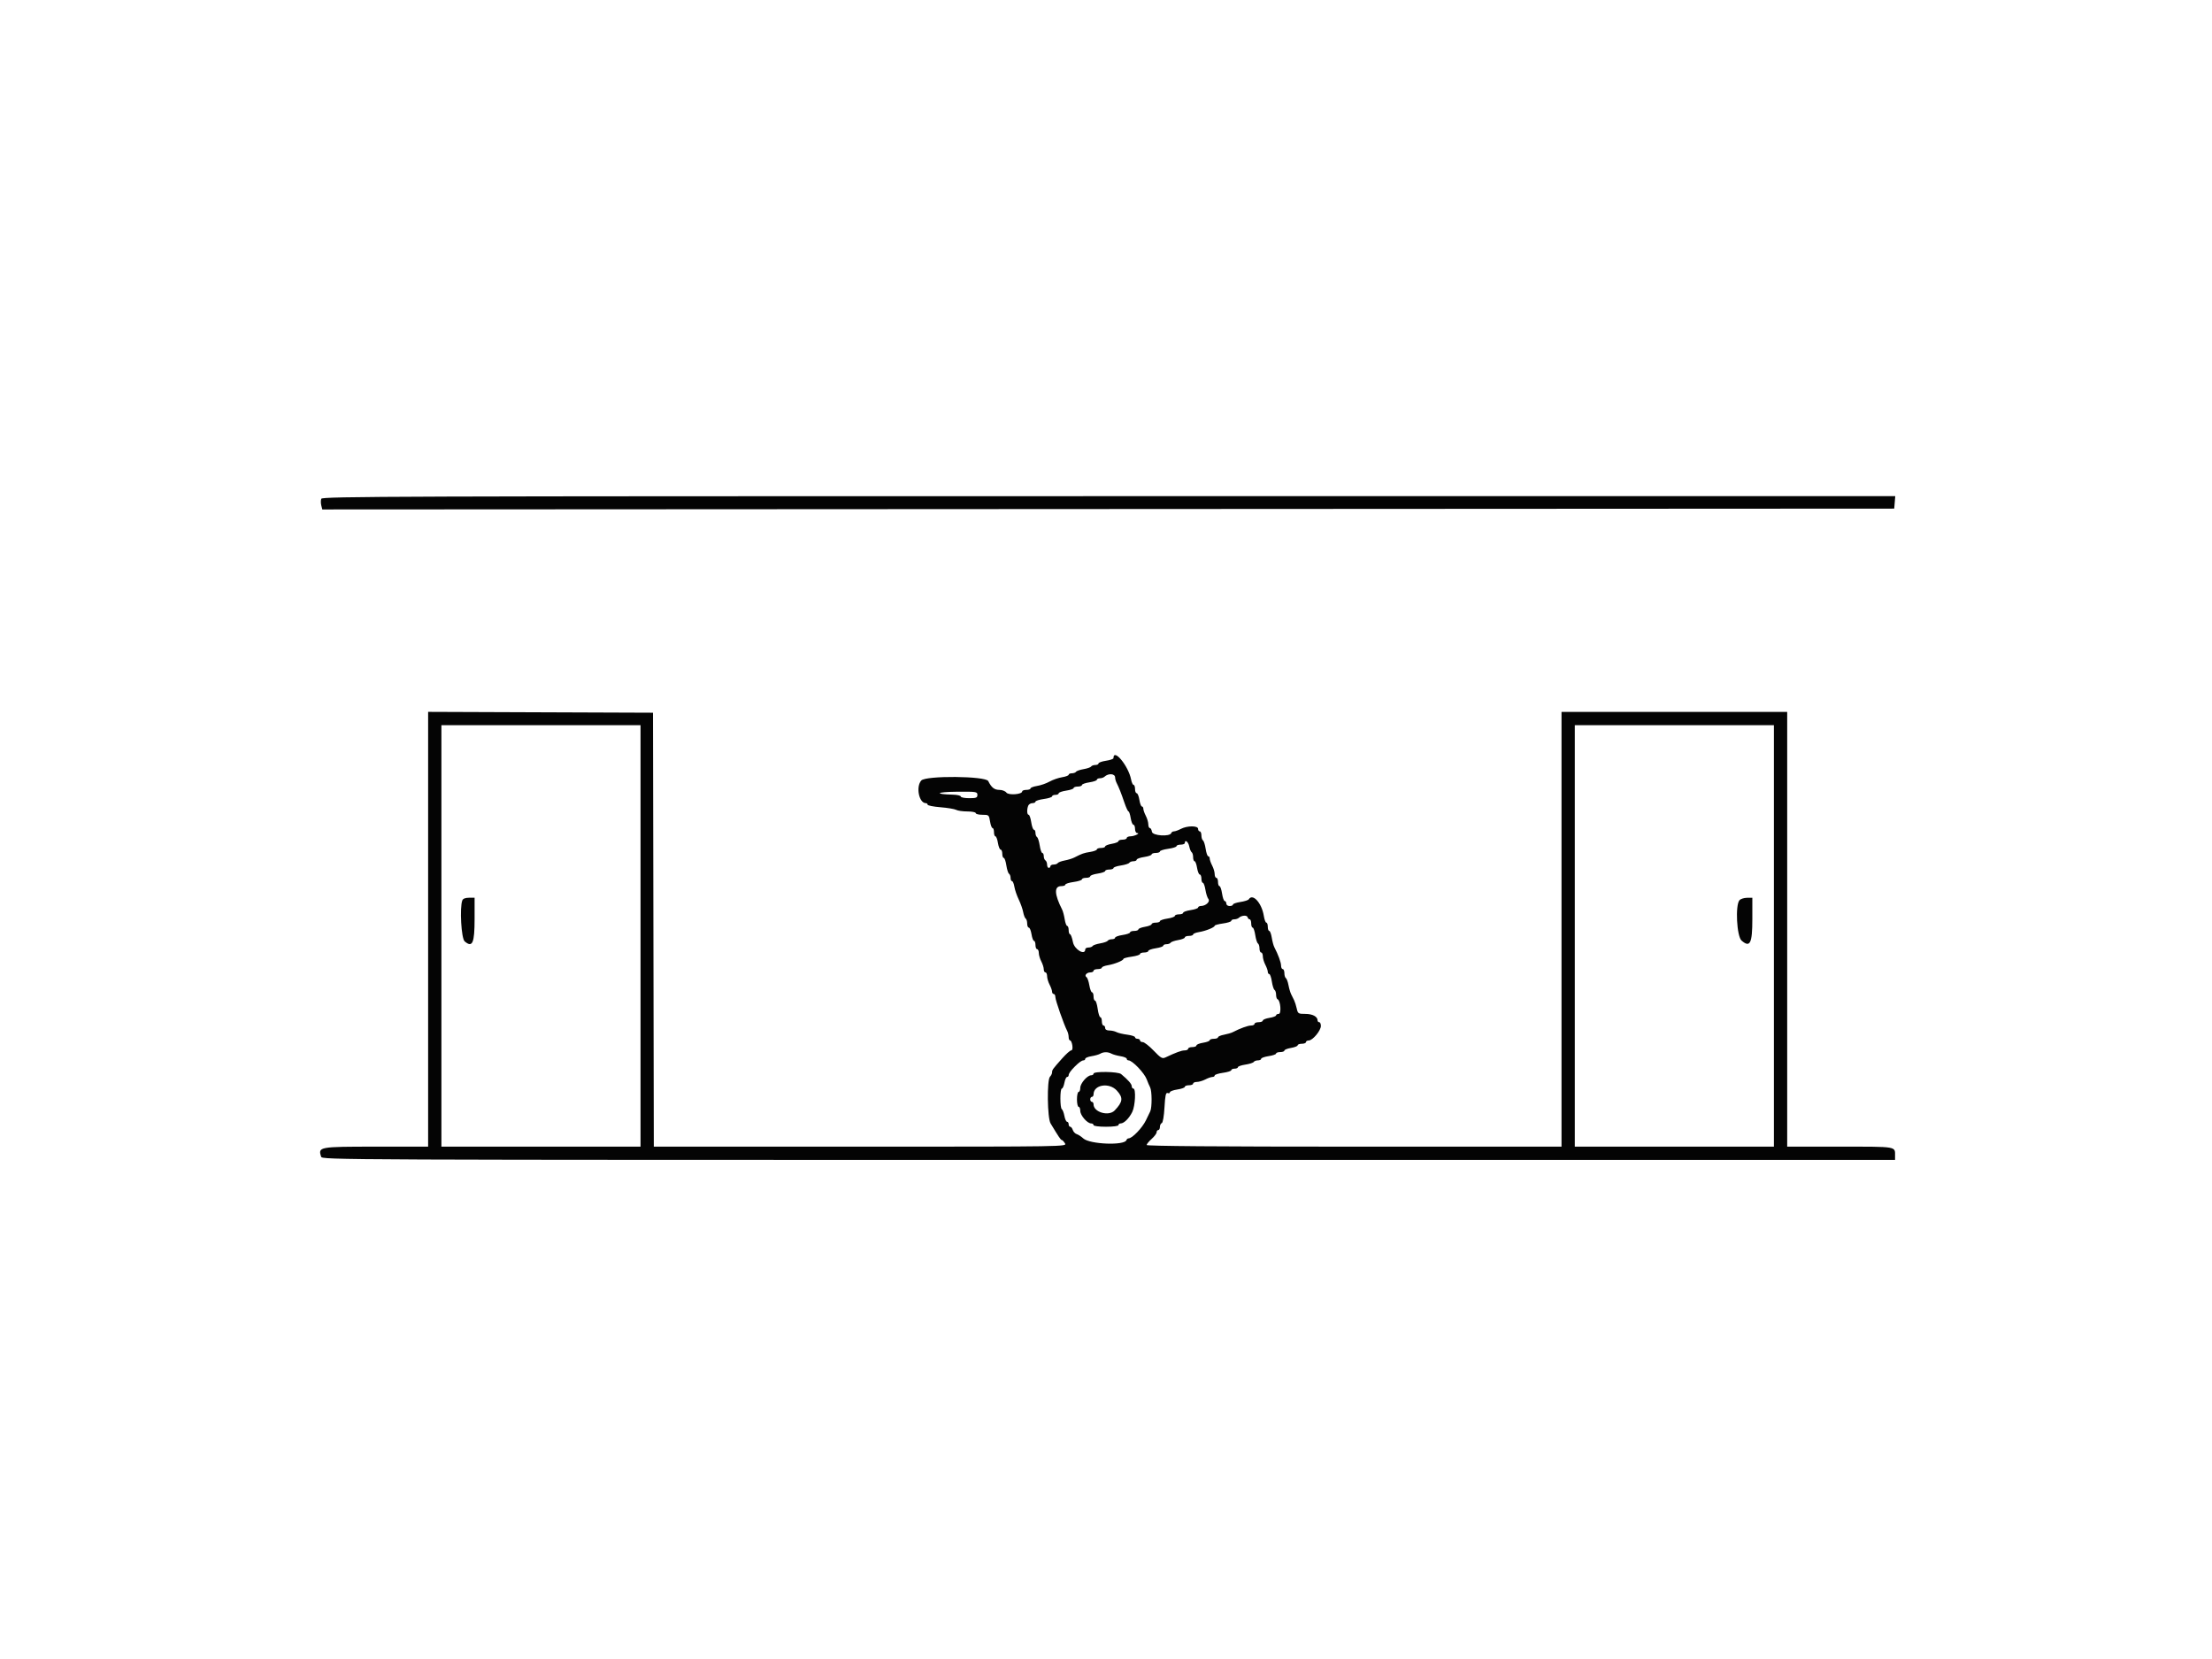 <svg id="svg" version="1.1" width="400" height="300" viewBox="0 0 400 300" xmlns="http://www.w3.org/2000/svg" xmlns:xlink="http://www.w3.org/1999/xlink" ><g id="svgg"><path id="path0" d="M58.097 90.196 C 57.997 90.457,57.997 90.997,58.097 91.397 L 58.280 92.124 200.408 92.048 L 342.536 91.973 342.629 90.848 L 342.722 89.722 200.500 89.722 C 71.178 89.722,58.262 89.765,58.097 90.196 M77.419 168.040 L 77.419 207.352 67.978 207.352 C 57.655 207.352,57.502 207.380,58.068 209.164 C 58.253 209.748,59.431 209.752,200.470 209.752 L 342.686 209.752 342.686 209.027 C 342.686 207.271,343.164 207.352,332.751 207.352 L 323.181 207.352 323.181 168.042 L 323.181 128.732 302.776 128.732 L 282.371 128.732 282.371 168.042 L 282.371 207.352 244.861 207.352 C 220.249 207.352,207.352 207.249,207.352 207.054 C 207.352 206.890,207.757 206.395,208.252 205.954 C 208.747 205.513,209.152 204.972,209.152 204.752 C 209.152 204.531,209.287 204.351,209.452 204.351 C 209.617 204.351,209.752 204.092,209.752 203.776 C 209.752 203.460,209.903 203.151,210.087 203.089 C 210.283 203.024,210.485 201.852,210.577 200.239 C 210.699 198.089,210.821 197.533,211.143 197.656 C 211.368 197.743,211.553 197.679,211.553 197.516 C 211.553 197.352,212.161 197.126,212.903 197.015 C 213.646 196.904,214.254 196.686,214.254 196.531 C 214.254 196.376,214.591 196.249,215.004 196.249 C 215.416 196.249,215.754 196.114,215.754 195.949 C 215.754 195.784,216.058 195.648,216.429 195.647 C 216.800 195.646,217.491 195.443,217.964 195.197 C 218.437 194.950,219.010 194.749,219.239 194.749 C 219.468 194.749,219.655 194.626,219.655 194.477 C 219.655 194.327,220.330 194.112,221.155 193.998 C 221.980 193.885,222.656 193.670,222.656 193.520 C 222.656 193.371,222.926 193.248,223.256 193.248 C 223.586 193.248,223.856 193.129,223.856 192.982 C 223.856 192.836,224.460 192.626,225.199 192.515 C 225.938 192.404,226.621 192.186,226.717 192.031 C 226.813 191.875,227.154 191.748,227.475 191.748 C 227.795 191.748,228.057 191.621,228.057 191.466 C 228.057 191.311,228.665 191.093,229.407 190.982 C 230.150 190.871,230.758 190.660,230.758 190.514 C 230.758 190.367,231.095 190.248,231.508 190.248 C 231.920 190.248,232.258 190.124,232.258 189.974 C 232.258 189.823,232.798 189.609,233.458 189.497 C 234.119 189.386,234.659 189.171,234.659 189.021 C 234.659 188.870,234.996 188.747,235.409 188.747 C 235.821 188.747,236.159 188.612,236.159 188.447 C 236.159 188.282,236.391 188.147,236.675 188.147 C 237.372 188.147,238.858 186.360,238.859 185.521 C 238.859 185.150,238.725 184.846,238.560 184.846 C 238.395 184.846,238.260 184.702,238.260 184.525 C 238.260 183.831,237.353 183.346,236.054 183.346 C 234.780 183.346,234.695 183.293,234.494 182.380 C 234.378 181.849,234.164 181.174,234.020 180.880 C 233.876 180.586,233.633 180.092,233.479 179.782 C 233.325 179.472,233.107 178.728,232.995 178.128 C 232.882 177.528,232.670 176.964,232.524 176.873 C 232.378 176.783,232.258 176.379,232.258 175.976 C 232.258 175.573,232.123 175.244,231.958 175.244 C 231.793 175.244,231.658 174.960,231.658 174.614 C 231.658 174.041,231.128 172.594,230.438 171.281 C 230.290 170.999,230.082 170.223,229.975 169.555 C 229.868 168.888,229.663 168.342,229.519 168.342 C 229.375 168.342,229.257 168.005,229.257 167.592 C 229.257 167.179,229.140 166.842,228.996 166.842 C 228.852 166.842,228.647 166.296,228.540 165.628 C 228.165 163.287,226.526 161.477,225.817 162.623 C 225.721 162.779,225.038 162.997,224.299 163.108 C 223.560 163.218,222.956 163.429,222.956 163.575 C 222.956 163.721,222.686 163.841,222.356 163.841 C 222.022 163.841,221.755 163.641,221.755 163.391 C 221.755 163.143,221.629 162.941,221.474 162.941 C 221.319 162.941,221.101 162.333,220.990 161.590 C 220.878 160.848,220.667 160.240,220.521 160.240 C 220.375 160.240,220.255 159.902,220.255 159.490 C 220.255 159.077,220.120 158.740,219.955 158.740 C 219.790 158.740,219.654 158.436,219.653 158.065 C 219.652 157.693,219.449 157.003,219.203 156.530 C 218.956 156.057,218.755 155.483,218.755 155.255 C 218.755 155.026,218.635 154.839,218.489 154.839 C 218.342 154.839,218.132 154.234,218.021 153.495 C 217.910 152.757,217.693 152.073,217.537 151.977 C 217.382 151.881,217.254 151.473,217.254 151.070 C 217.254 150.667,217.119 150.338,216.954 150.338 C 216.789 150.338,216.654 150.135,216.654 149.887 C 216.654 149.285,214.700 149.287,213.544 149.889 C 213.071 150.136,212.509 150.338,212.294 150.338 C 212.079 150.338,211.858 150.474,211.802 150.641 C 211.568 151.343,208.409 151.137,208.306 150.413 C 208.253 150.041,208.085 149.737,207.931 149.737 C 207.778 149.737,207.651 149.434,207.650 149.062 C 207.649 148.691,207.446 148.000,207.200 147.528 C 206.953 147.055,206.752 146.481,206.752 146.252 C 206.752 146.024,206.634 145.836,206.490 145.836 C 206.346 145.836,206.142 145.296,206.036 144.636 C 205.931 143.976,205.711 143.436,205.548 143.436 C 205.385 143.436,205.251 143.098,205.251 142.686 C 205.251 142.273,205.133 141.935,204.989 141.935 C 204.844 141.935,204.642 141.497,204.539 140.960 C 204.069 138.508,201.350 135.217,201.350 137.100 C 201.350 137.247,200.743 137.457,200.000 137.569 C 199.257 137.680,198.650 137.898,198.650 138.053 C 198.650 138.208,198.388 138.335,198.067 138.335 C 197.747 138.335,197.409 138.458,197.315 138.609 C 197.222 138.759,196.607 138.974,195.949 139.085 C 195.291 139.196,194.676 139.410,194.583 139.561 C 194.489 139.712,194.151 139.835,193.831 139.835 C 193.510 139.835,193.248 139.953,193.248 140.097 C 193.248 140.241,192.710 140.444,192.052 140.550 C 191.394 140.655,190.379 141.008,189.797 141.335 C 189.215 141.662,188.201 142.016,187.543 142.121 C 186.885 142.226,186.347 142.430,186.347 142.574 C 186.347 142.718,186.009 142.836,185.596 142.836 C 185.184 142.836,184.846 142.959,184.846 143.109 C 184.846 143.662,182.368 143.846,181.984 143.321 C 181.789 143.054,181.222 142.836,180.724 142.836 C 179.818 142.836,179.292 142.421,178.705 141.244 C 178.245 140.321,167.424 140.226,166.600 141.137 C 165.585 142.258,166.181 145.236,167.420 145.236 C 167.597 145.236,167.742 145.360,167.742 145.511 C 167.742 145.662,168.788 145.871,170.068 145.975 C 171.347 146.079,172.628 146.293,172.914 146.450 C 173.201 146.608,174.112 146.737,174.940 146.737 C 175.767 146.737,176.444 146.872,176.444 147.037 C 176.444 147.202,176.983 147.337,177.641 147.337 C 178.805 147.337,178.843 147.370,179.030 148.537 C 179.135 149.197,179.339 149.737,179.483 149.737 C 179.627 149.737,179.745 150.075,179.745 150.488 C 179.745 150.900,179.863 151.238,180.007 151.238 C 180.151 151.238,180.355 151.778,180.460 152.438 C 180.566 153.098,180.786 153.638,180.949 153.638 C 181.112 153.638,181.245 153.976,181.245 154.389 C 181.245 154.801,181.365 155.139,181.511 155.139 C 181.658 155.139,181.868 155.743,181.979 156.482 C 182.090 157.221,182.307 157.904,182.463 158.000 C 182.618 158.096,182.746 158.437,182.746 158.757 C 182.746 159.078,182.863 159.340,183.006 159.340 C 183.150 159.340,183.341 159.796,183.432 160.353 C 183.522 160.910,183.875 161.944,184.216 162.650 C 184.557 163.356,184.921 164.387,185.025 164.941 C 185.129 165.495,185.334 166.022,185.480 166.113 C 185.627 166.203,185.746 166.607,185.746 167.009 C 185.746 167.412,185.880 167.742,186.043 167.742 C 186.206 167.742,186.426 168.282,186.531 168.942 C 186.637 169.602,186.841 170.143,186.985 170.143 C 187.129 170.143,187.247 170.480,187.247 170.893 C 187.247 171.305,187.382 171.643,187.547 171.643 C 187.712 171.643,187.848 171.947,187.849 172.318 C 187.850 172.689,188.052 173.380,188.299 173.853 C 188.545 174.325,188.747 174.967,188.747 175.278 C 188.747 175.589,188.882 175.844,189.047 175.844 C 189.212 175.844,189.348 176.148,189.349 176.519 C 189.350 176.890,189.553 177.581,189.799 178.054 C 190.046 178.527,190.248 179.100,190.248 179.329 C 190.248 179.558,190.383 179.745,190.548 179.745 C 190.713 179.745,190.848 180.006,190.848 180.326 C 190.848 180.872,192.390 185.281,192.978 186.418 C 193.127 186.704,193.248 187.210,193.248 187.543 C 193.248 187.875,193.368 188.147,193.514 188.147 C 193.661 188.147,193.840 188.552,193.912 189.047 C 193.993 189.597,193.912 189.947,193.703 189.947 C 193.515 189.947,192.791 190.589,192.093 191.373 C 190.340 193.342,190.248 193.469,190.248 193.926 C 190.248 194.147,190.079 194.498,189.872 194.704 C 189.299 195.278,189.385 202.167,189.978 203.151 C 191.447 205.588,191.827 206.152,192.005 206.152 C 192.115 206.152,192.372 206.422,192.579 206.752 C 192.953 207.351,192.878 207.352,155.593 207.352 L 118.232 207.352 118.156 168.117 L 118.080 128.882 97.749 128.805 L 77.419 128.728 77.419 168.040 M115.829 169.242 L 115.829 207.352 97.824 207.352 L 79.820 207.352 79.820 169.242 L 79.820 131.133 97.824 131.133 L 115.829 131.133 115.829 169.242 M320.780 169.242 L 320.780 207.352 302.776 207.352 L 284.771 207.352 284.771 169.242 L 284.771 131.133 302.776 131.133 L 320.780 131.133 320.780 169.242 M201.650 140.607 C 201.650 140.847,201.770 141.278,201.915 141.564 C 202.333 142.385,202.757 143.459,203.335 145.161 C 203.629 146.028,203.961 146.737,204.072 146.737 C 204.183 146.737,204.361 147.277,204.466 147.937 C 204.572 148.597,204.792 149.137,204.955 149.137 C 205.118 149.137,205.251 149.475,205.251 149.887 C 205.251 150.300,205.420 150.640,205.626 150.642 C 206.311 150.651,205.138 151.228,204.426 151.233 C 204.055 151.236,203.751 151.373,203.751 151.538 C 203.751 151.703,203.413 151.838,203.001 151.838 C 202.588 151.838,202.251 151.961,202.251 152.112 C 202.251 152.262,201.710 152.477,201.050 152.588 C 200.390 152.700,199.850 152.914,199.850 153.065 C 199.850 153.215,199.512 153.338,199.100 153.338 C 198.687 153.338,198.350 153.456,198.350 153.600 C 198.350 153.744,197.804 153.949,197.136 154.056 C 195.971 154.242,195.683 154.344,194.260 155.071 C 193.909 155.251,193.132 155.490,192.532 155.602 C 191.932 155.715,191.367 155.927,191.277 156.073 C 191.186 156.219,190.850 156.339,190.530 156.339 C 190.210 156.339,189.947 156.474,189.947 156.639 C 189.947 156.804,189.812 156.939,189.647 156.939 C 189.482 156.939,189.347 156.677,189.347 156.357 C 189.347 156.036,189.212 155.691,189.047 155.589 C 188.882 155.487,188.747 155.141,188.747 154.821 C 188.747 154.501,188.627 154.239,188.481 154.239 C 188.335 154.239,188.125 153.634,188.014 152.895 C 187.903 152.156,187.685 151.473,187.530 151.377 C 187.374 151.281,187.247 150.940,187.247 150.620 C 187.247 150.300,187.120 150.038,186.965 150.038 C 186.810 150.038,186.592 149.430,186.481 148.687 C 186.370 147.944,186.159 147.337,186.012 147.337 C 185.707 147.337,185.660 146.412,185.929 145.711 C 186.029 145.450,186.366 145.236,186.679 145.236 C 186.991 145.236,187.247 145.114,187.247 144.964 C 187.247 144.815,187.922 144.600,188.747 144.486 C 189.572 144.373,190.248 144.157,190.248 144.008 C 190.248 143.858,190.518 143.736,190.848 143.736 C 191.178 143.736,191.448 143.609,191.448 143.454 C 191.448 143.299,192.056 143.081,192.798 142.970 C 193.541 142.859,194.149 142.648,194.149 142.502 C 194.149 142.355,194.486 142.236,194.899 142.236 C 195.311 142.236,195.649 142.109,195.649 141.954 C 195.649 141.799,196.257 141.581,196.999 141.470 C 197.742 141.358,198.350 141.147,198.350 141.001 C 198.350 140.855,198.593 140.735,198.890 140.735 C 199.187 140.735,199.558 140.613,199.715 140.464 C 200.426 139.788,201.650 139.879,201.650 140.607 M176.744 143.736 C 176.744 144.256,176.544 144.336,175.244 144.336 C 174.419 144.336,173.743 144.201,173.743 144.036 C 173.743 143.871,173.102 143.720,172.318 143.700 C 168.850 143.614,169.314 143.205,172.918 143.171 C 176.556 143.138,176.744 143.165,176.744 143.736 M215.050 153.045 C 215.150 153.543,215.349 154.024,215.493 154.112 C 215.636 154.201,215.754 154.604,215.754 155.006 C 215.754 155.409,215.872 155.739,216.016 155.739 C 216.160 155.739,216.364 156.279,216.469 156.939 C 216.575 157.599,216.795 158.140,216.958 158.140 C 217.121 158.140,217.254 158.477,217.254 158.890 C 217.254 159.302,217.372 159.640,217.516 159.640 C 217.660 159.640,217.868 160.207,217.979 160.900 C 218.090 161.594,218.330 162.340,218.512 162.560 C 218.897 163.023,218.067 163.815,217.179 163.831 C 216.890 163.837,216.654 163.961,216.654 164.107 C 216.654 164.253,216.047 164.464,215.304 164.575 C 214.561 164.687,213.953 164.905,213.953 165.060 C 213.953 165.215,213.616 165.341,213.203 165.341 C 212.791 165.341,212.453 165.468,212.453 165.623 C 212.453 165.778,211.845 165.996,211.103 166.107 C 210.360 166.219,209.752 166.429,209.752 166.576 C 209.752 166.722,209.415 166.842,209.002 166.842 C 208.590 166.842,208.252 166.965,208.252 167.115 C 208.252 167.266,207.712 167.480,207.052 167.592 C 206.392 167.703,205.851 167.918,205.851 168.068 C 205.851 168.219,205.514 168.342,205.101 168.342 C 204.689 168.342,204.351 168.462,204.351 168.608 C 204.351 168.754,203.743 168.965,203.001 169.077 C 202.258 169.188,201.650 169.406,201.650 169.561 C 201.650 169.716,201.388 169.842,201.068 169.842 C 200.748 169.842,200.409 169.966,200.316 170.116 C 200.223 170.267,199.608 170.481,198.950 170.593 C 198.291 170.704,197.676 170.918,197.583 171.069 C 197.490 171.220,197.152 171.343,196.832 171.343 C 196.511 171.343,196.249 171.486,196.249 171.662 C 196.249 172.861,194.284 171.719,194.023 170.368 C 193.872 169.584,193.635 168.942,193.498 168.942 C 193.361 168.942,193.248 168.605,193.248 168.192 C 193.248 167.779,193.131 167.442,192.987 167.442 C 192.843 167.442,192.638 166.896,192.531 166.228 C 192.424 165.561,192.220 164.785,192.077 164.503 C 190.643 161.673,190.590 160.240,191.918 160.240 C 192.320 160.240,192.648 160.118,192.648 159.968 C 192.648 159.819,193.323 159.603,194.149 159.490 C 194.974 159.376,195.649 159.161,195.649 159.012 C 195.649 158.862,195.986 158.740,196.399 158.740 C 196.812 158.740,197.149 158.613,197.149 158.458 C 197.149 158.303,197.757 158.085,198.500 157.974 C 199.242 157.862,199.850 157.652,199.850 157.505 C 199.850 157.359,200.188 157.239,200.600 157.239 C 201.013 157.239,201.350 157.120,201.350 156.973 C 201.350 156.827,201.955 156.617,202.694 156.506 C 203.433 156.395,204.116 156.177,204.212 156.022 C 204.308 155.866,204.649 155.739,204.969 155.739 C 205.289 155.739,205.551 155.612,205.551 155.457 C 205.551 155.302,206.159 155.084,206.902 154.973 C 207.644 154.862,208.252 154.651,208.252 154.505 C 208.252 154.358,208.590 154.239,209.002 154.239 C 209.415 154.239,209.752 154.116,209.752 153.967 C 209.752 153.817,210.428 153.602,211.253 153.488 C 212.078 153.375,212.753 153.160,212.753 153.010 C 212.753 152.861,213.091 152.738,213.503 152.738 C 213.916 152.738,214.254 152.603,214.254 152.438 C 214.254 151.735,214.884 152.215,215.050 153.045 M83.603 162.815 C 83.098 164.132,83.415 169.704,84.024 170.226 C 85.440 171.438,85.821 170.566,85.821 166.113 L 85.821 162.341 84.803 162.341 C 84.152 162.341,83.720 162.511,83.603 162.815 M314.554 162.789 C 313.767 163.683,314.060 169.331,314.932 170.089 C 316.470 171.426,316.879 170.602,316.879 166.169 L 316.879 162.341 315.904 162.352 C 315.368 162.358,314.760 162.555,314.554 162.789 M225.978 166.242 C 226.131 166.242,226.257 166.579,226.257 166.992 C 226.257 167.404,226.376 167.742,226.523 167.742 C 226.669 167.742,226.879 168.346,226.990 169.085 C 227.101 169.824,227.319 170.507,227.474 170.603 C 227.630 170.699,227.757 171.108,227.757 171.511 C 227.757 171.913,227.892 172.243,228.057 172.243 C 228.222 172.243,228.358 172.547,228.359 172.918 C 228.360 173.290,228.563 173.980,228.809 174.453 C 229.056 174.926,229.257 175.500,229.257 175.728 C 229.257 175.957,229.377 176.144,229.523 176.144 C 229.670 176.144,229.880 176.749,229.991 177.487 C 230.102 178.226,230.319 178.909,230.475 179.005 C 230.630 179.102,230.758 179.499,230.758 179.888 C 230.758 180.277,230.877 180.640,231.022 180.695 C 231.561 180.899,231.757 183.346,231.234 183.346 C 230.972 183.346,230.758 183.464,230.758 183.608 C 230.758 183.752,230.218 183.956,229.557 184.061 C 228.897 184.167,228.357 184.387,228.357 184.550 C 228.357 184.713,228.020 184.846,227.607 184.846 C 227.194 184.846,226.857 184.981,226.857 185.146 C 226.857 185.311,226.573 185.446,226.227 185.446 C 225.660 185.446,224.234 185.966,222.918 186.651 C 222.649 186.791,221.940 186.997,221.342 187.110 C 220.744 187.222,220.255 187.434,220.255 187.580 C 220.255 187.727,219.917 187.847,219.505 187.847 C 219.092 187.847,218.755 187.965,218.755 188.109 C 218.755 188.253,218.215 188.457,217.554 188.562 C 216.894 188.668,216.354 188.888,216.354 189.051 C 216.354 189.214,216.017 189.347,215.604 189.347 C 215.191 189.347,214.854 189.482,214.854 189.647 C 214.854 189.812,214.570 189.947,214.224 189.947 C 213.658 189.947,212.687 190.302,210.749 191.218 C 210.177 191.488,209.908 191.333,208.618 189.987 C 207.806 189.140,206.919 188.447,206.647 188.447 C 206.374 188.447,206.152 188.312,206.152 188.147 C 206.152 187.982,205.949 187.847,205.701 187.847 C 205.454 187.847,205.251 187.720,205.251 187.565 C 205.251 187.410,204.610 187.201,203.826 187.100 C 203.042 186.999,202.166 186.788,201.880 186.631 C 201.593 186.475,201.019 186.347,200.604 186.347 C 200.134 186.347,199.850 186.177,199.850 185.896 C 199.850 185.649,199.715 185.446,199.550 185.446 C 199.385 185.446,199.250 185.109,199.250 184.696 C 199.250 184.284,199.127 183.946,198.978 183.946 C 198.828 183.946,198.613 183.271,198.500 182.446 C 198.386 181.620,198.171 180.945,198.021 180.945 C 197.872 180.945,197.749 180.608,197.749 180.195 C 197.749 179.782,197.626 179.445,197.476 179.445 C 197.325 179.445,197.106 178.871,196.989 178.170 C 196.872 177.468,196.640 176.808,196.474 176.703 C 196.029 176.420,196.494 175.844,197.167 175.844 C 197.487 175.844,197.749 175.709,197.749 175.544 C 197.749 175.379,198.087 175.244,198.500 175.244 C 198.912 175.244,199.250 175.126,199.250 174.983 C 199.250 174.840,199.733 174.644,200.322 174.548 C 201.540 174.350,203.151 173.696,203.151 173.398 C 203.151 173.289,203.826 173.107,204.651 172.993 C 205.476 172.880,206.152 172.665,206.152 172.515 C 206.152 172.365,206.489 172.243,206.902 172.243 C 207.314 172.243,207.652 172.116,207.652 171.961 C 207.652 171.806,208.260 171.589,209.002 171.477 C 209.745 171.366,210.353 171.155,210.353 171.009 C 210.353 170.862,210.615 170.743,210.935 170.743 C 211.255 170.743,211.594 170.619,211.687 170.469 C 211.780 170.318,212.396 170.104,213.055 169.992 C 213.714 169.881,214.254 169.667,214.254 169.516 C 214.254 169.365,214.591 169.242,215.004 169.242 C 215.416 169.242,215.754 169.125,215.754 168.981 C 215.754 168.838,216.237 168.642,216.827 168.547 C 218.045 168.349,219.655 167.694,219.655 167.397 C 219.655 167.288,220.330 167.105,221.155 166.992 C 221.980 166.878,222.656 166.663,222.656 166.513 C 222.656 166.364,222.899 166.242,223.196 166.242 C 223.493 166.242,223.864 166.120,224.021 165.971 C 224.495 165.520,225.500 165.449,225.603 165.858 C 225.657 166.069,225.826 166.242,225.978 166.242 M200.979 190.531 C 201.266 190.687,202.007 190.896,202.626 190.995 C 203.245 191.094,203.751 191.304,203.751 191.461 C 203.751 191.619,203.892 191.748,204.064 191.748 C 204.760 191.748,206.938 194.020,207.370 195.196 C 207.553 195.693,207.826 196.334,207.977 196.620 C 208.324 197.277,208.337 200.286,207.996 200.979 C 207.855 201.266,207.509 201.984,207.226 202.576 C 206.569 203.948,204.746 205.851,204.089 205.851 C 203.930 205.851,203.753 205.994,203.695 206.168 C 203.357 207.183,197.040 206.932,195.887 205.858 C 195.533 205.528,195.004 205.182,194.711 205.089 C 194.419 204.997,194.096 204.657,193.994 204.336 C 193.892 204.014,193.682 203.751,193.528 203.751 C 193.374 203.751,193.248 203.548,193.248 203.301 C 193.248 203.053,193.119 202.851,192.962 202.851 C 192.804 202.851,192.586 202.377,192.478 201.797 C 192.369 201.218,192.160 200.670,192.014 200.579 C 191.666 200.364,191.667 196.849,192.015 196.849 C 192.161 196.849,192.370 196.377,192.478 195.799 C 192.587 195.221,192.804 194.749,192.962 194.749 C 193.119 194.749,193.248 194.608,193.248 194.436 C 193.248 194.131,193.622 193.604,194.363 192.863 C 195.104 192.122,195.632 191.748,195.936 191.748 C 196.108 191.748,196.249 191.619,196.249 191.461 C 196.249 191.304,196.755 191.094,197.374 190.995 C 197.993 190.896,198.702 190.696,198.950 190.549 C 199.553 190.193,200.344 190.186,200.979 190.531 M197.749 194.149 C 197.749 194.314,197.553 194.449,197.313 194.449 C 196.615 194.449,195.349 195.908,195.349 196.713 C 195.349 197.118,195.214 197.449,195.049 197.449 C 194.884 197.449,194.749 198.057,194.749 198.800 C 194.749 199.542,194.884 200.150,195.049 200.150 C 195.214 200.150,195.349 200.481,195.349 200.887 C 195.349 201.691,196.615 203.151,197.313 203.151 C 197.553 203.151,197.749 203.286,197.749 203.451 C 197.749 203.624,198.700 203.751,200.000 203.751 C 201.300 203.751,202.251 203.624,202.251 203.451 C 202.251 203.286,202.432 203.151,202.655 203.151 C 203.254 203.151,204.179 202.236,204.748 201.079 C 205.293 199.973,205.443 196.849,204.951 196.849 C 204.786 196.849,204.651 196.653,204.651 196.413 C 204.651 196.020,204.003 195.282,202.728 194.224 C 202.181 193.770,197.749 193.703,197.749 194.149 M201.967 197.216 C 203.141 198.501,203.059 199.244,201.575 200.800 C 200.503 201.924,197.749 201.132,197.749 199.700 C 197.749 199.452,197.614 199.250,197.449 199.250 C 197.284 199.250,197.149 199.047,197.149 198.800 C 197.149 198.552,197.284 198.350,197.449 198.350 C 197.614 198.350,197.749 198.147,197.749 197.899 C 197.749 196.140,200.568 195.684,201.967 197.216 " stroke="none" fill="#040404" fill-rule="evenodd"></path><path id="path1" d="" stroke="none" fill="#080404" fill-rule="evenodd"></path></g></svg>